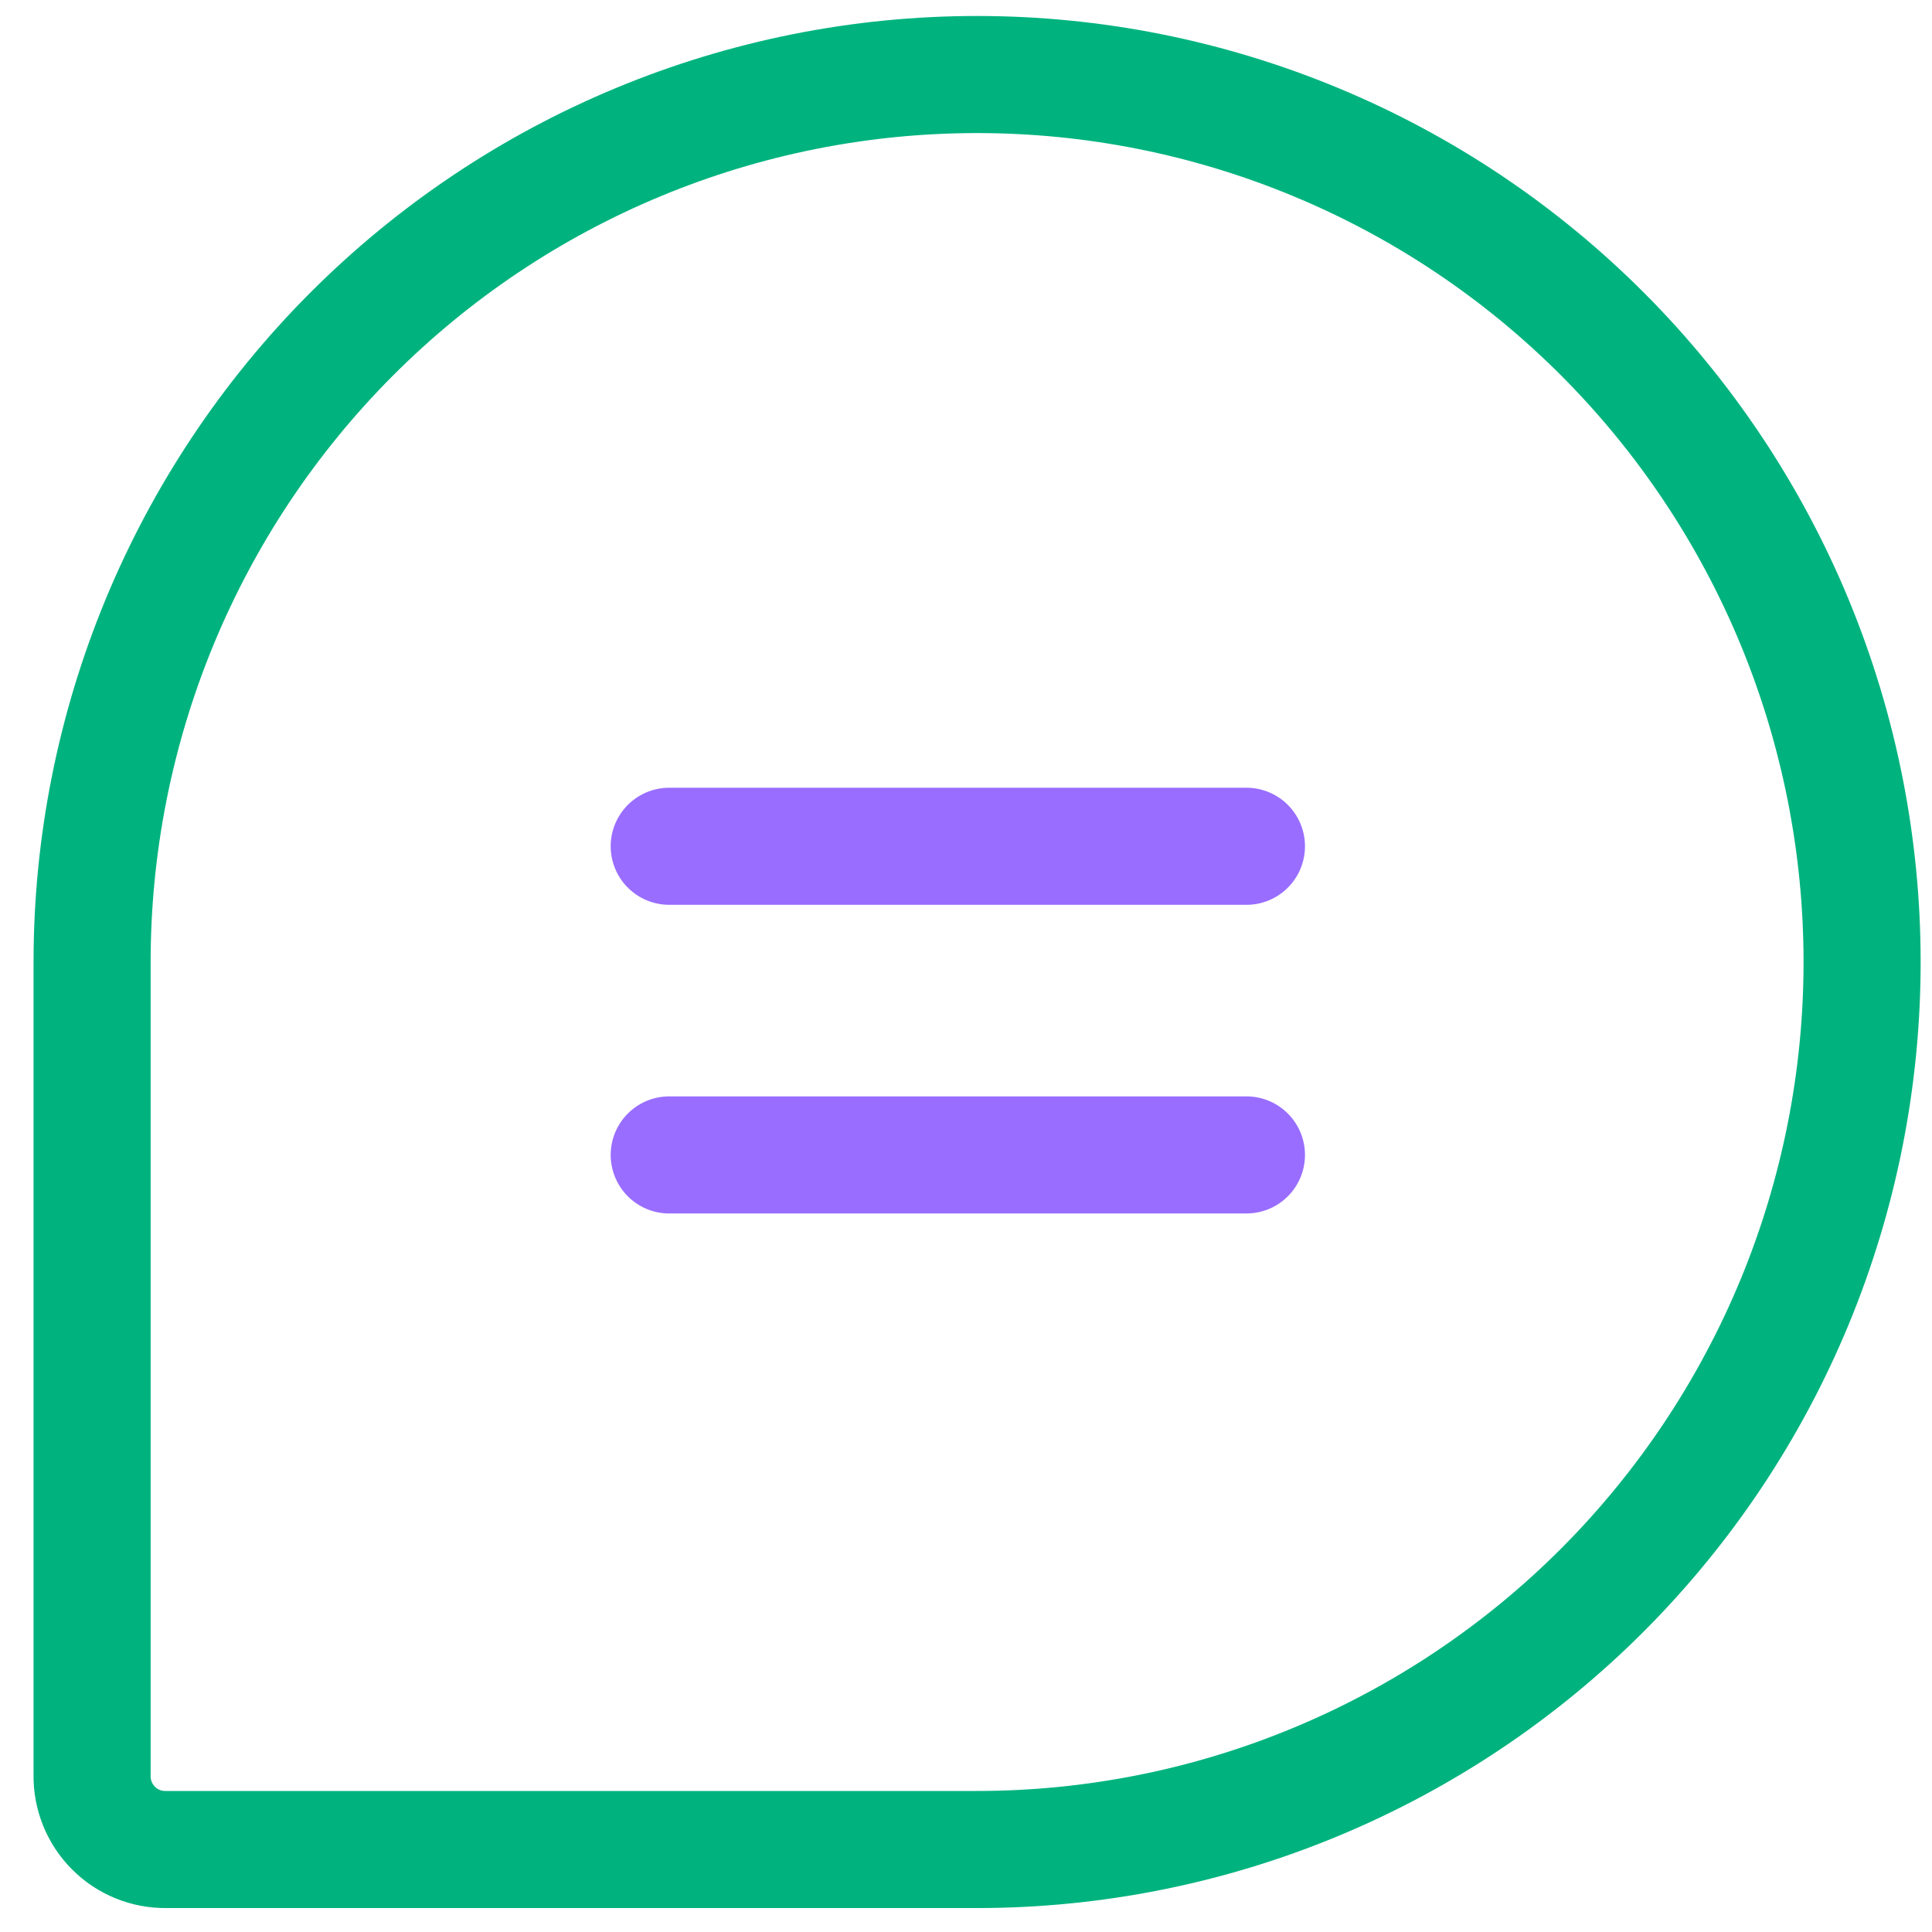 <svg width="33" height="33" viewBox="0 0 33 33" fill="none" xmlns="http://www.w3.org/2000/svg">
<path d="M16.689 31.591H2.838C2.671 31.593 2.505 31.562 2.351 31.499C2.196 31.436 2.056 31.343 1.938 31.224C1.82 31.106 1.727 30.965 1.664 30.81C1.602 30.655 1.57 30.489 1.573 30.322V16.432C1.573 12.411 3.165 8.556 6 5.713C8.835 2.87 12.68 1.273 16.689 1.273V1.273C18.675 1.273 20.64 1.665 22.474 2.427C24.308 3.188 25.975 4.305 27.379 5.713C28.782 7.12 29.896 8.792 30.656 10.631C31.415 12.47 31.806 14.441 31.806 16.432V16.432C31.806 18.422 31.415 20.394 30.656 22.233C29.896 24.072 28.782 25.743 27.379 27.151C25.975 28.559 24.308 29.675 22.474 30.437C20.64 31.199 18.675 31.591 16.689 31.591V31.591Z" stroke="#00B37E" stroke-width="2" stroke-linecap="round" stroke-linejoin="round"/>
<path d="M11.431 14.455H21.29" stroke="#996DFF" stroke-width="2" stroke-linecap="round" stroke-linejoin="round"/>
<path d="M11.431 19.727H21.29" stroke="#996DFF" stroke-width="2" stroke-linecap="round" stroke-linejoin="round"/>
</svg>
